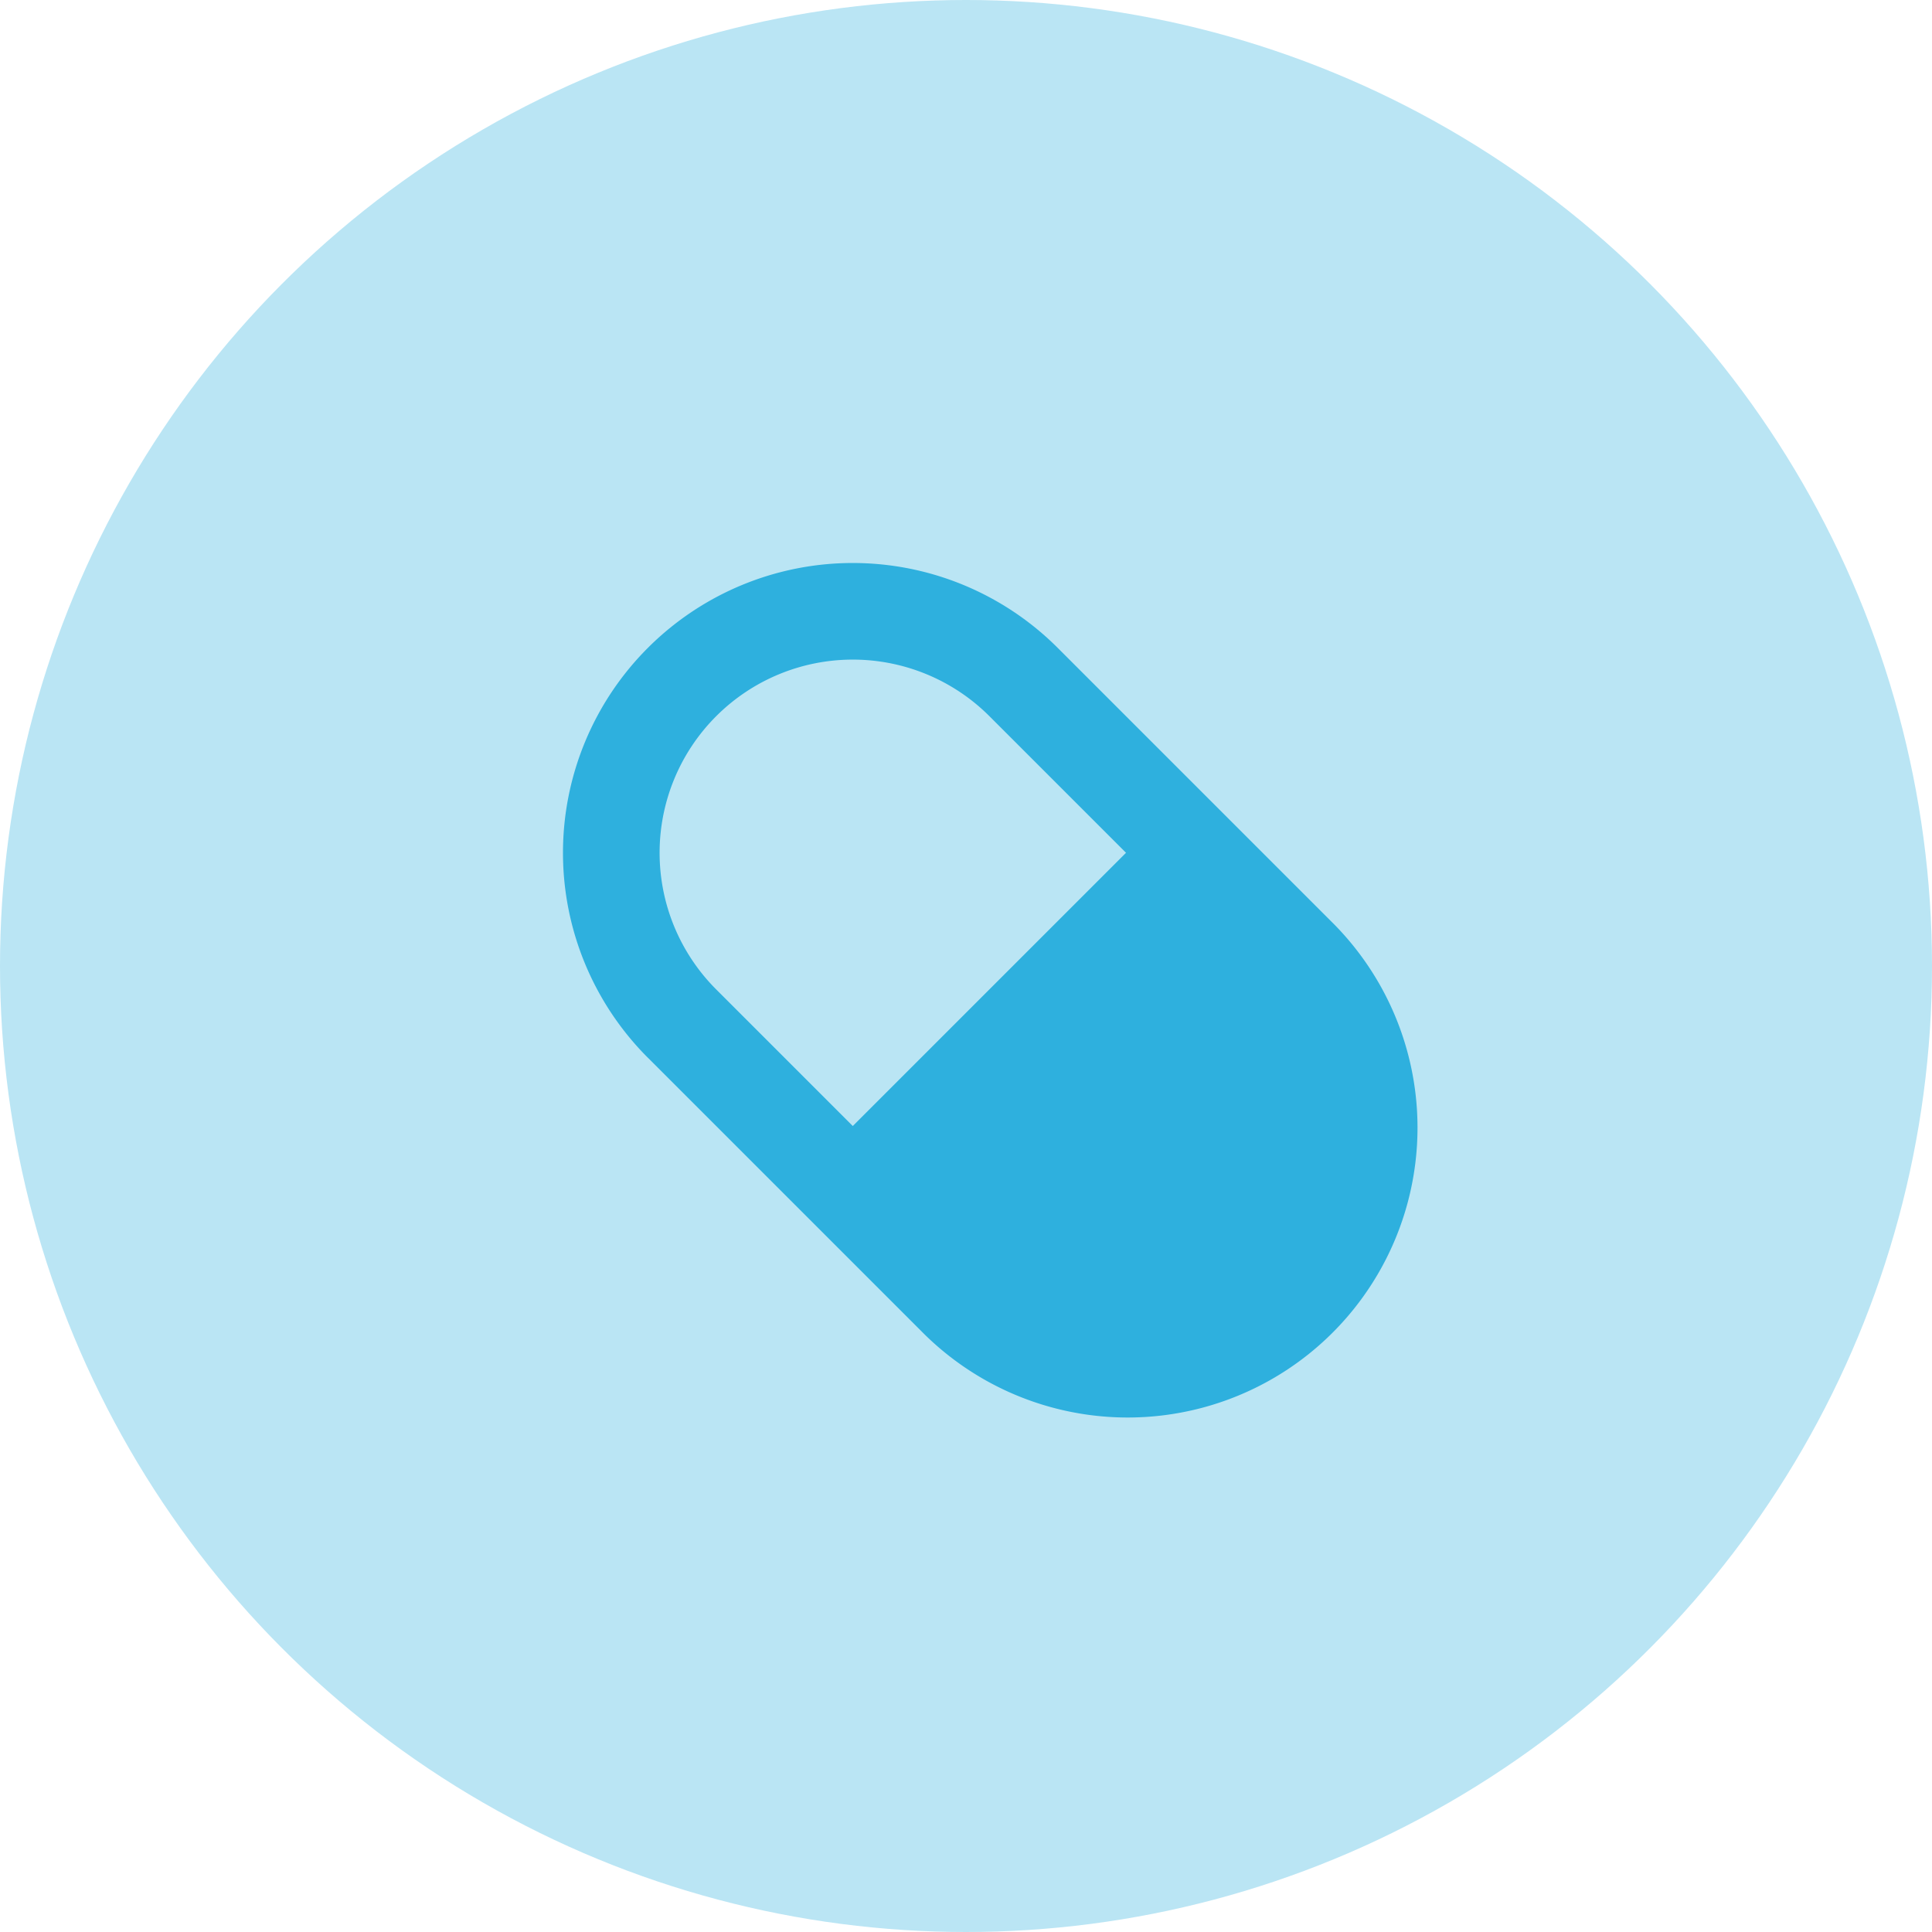 <svg width="40" height="40" xmlns="http://www.w3.org/2000/svg"><g fill="none" fill-rule="evenodd"><circle fill="#BAE5F4" cx="20" cy="20" r="20"/><path d="M23.313 17.656l-2.828-2.828a4 4 0 1 0-5.657 5.657l2.828 2.828 5.657-5.657zm-9.9 4.243a6 6 0 1 1 8.486-8.485l5.657 5.657a6 6 0 1 1-8.485 8.485l-5.657-5.657z" fill="#2EB0DE"/></g></svg>